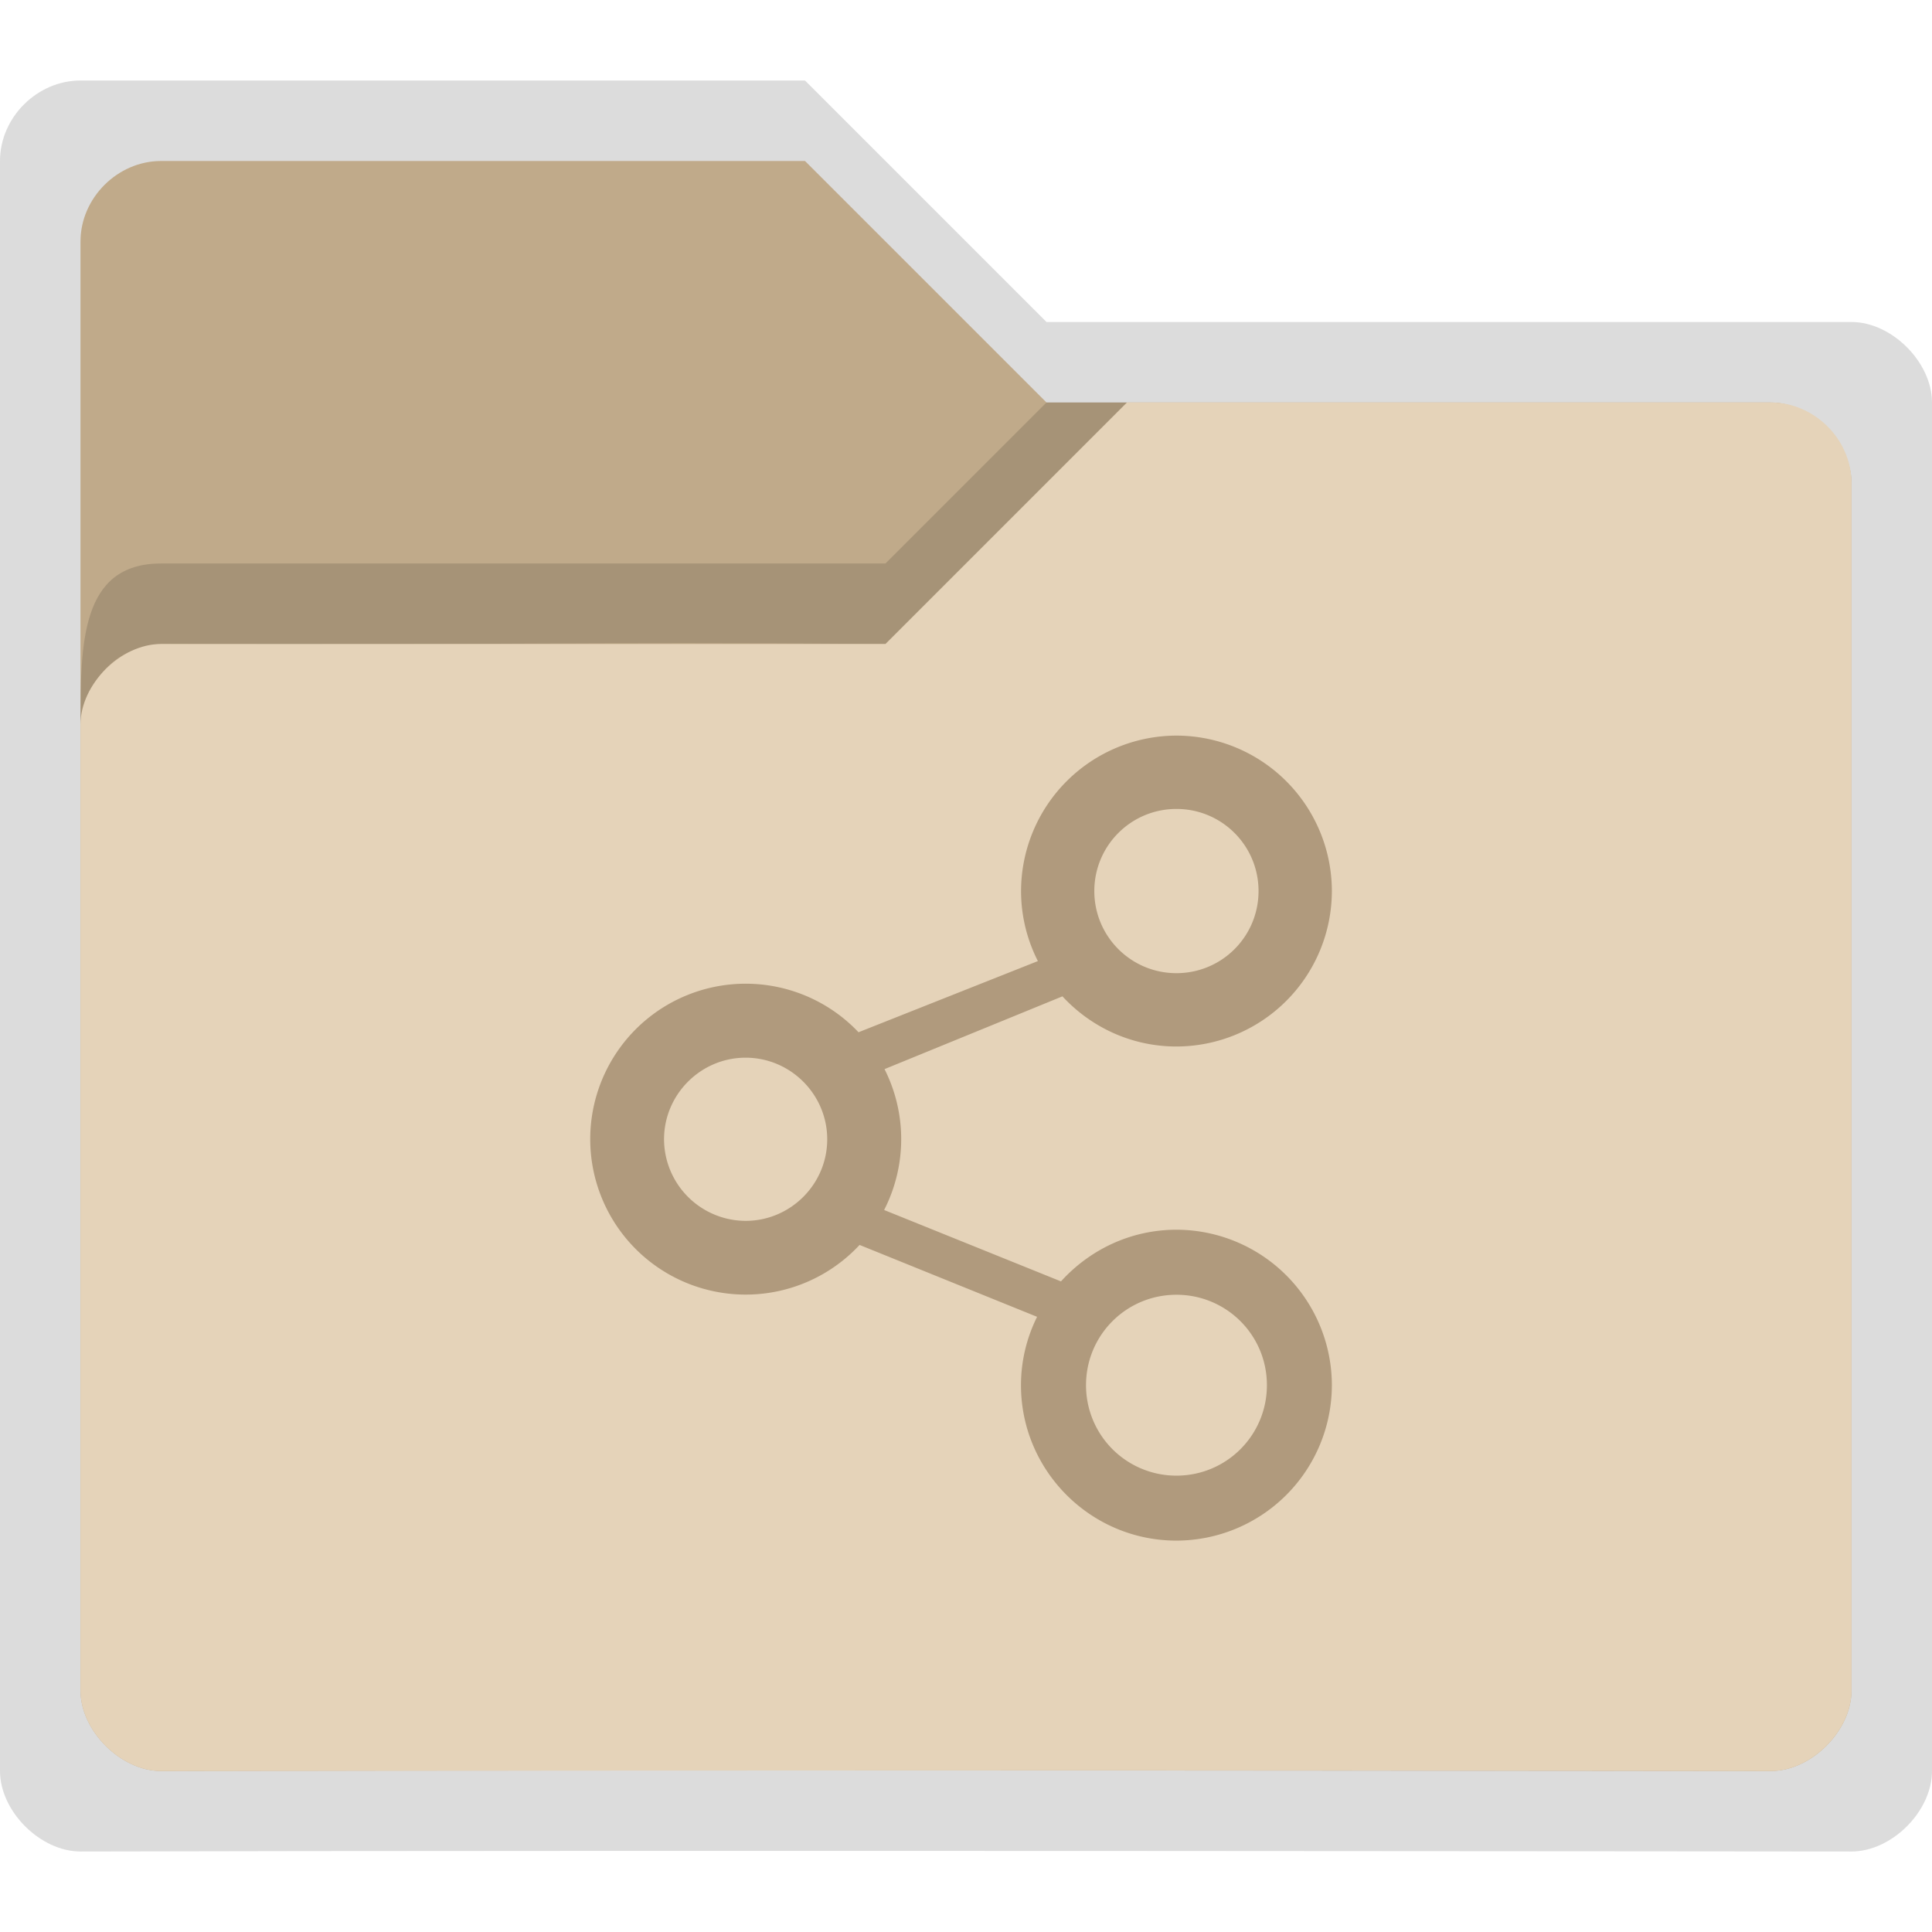 <svg xmlns:osb="http://www.openswatchbook.org/uri/2009/osb" xmlns="http://www.w3.org/2000/svg" xmlns:xlink="http://www.w3.org/1999/xlink" height="24" viewBox="0 0 24 24" width="24"><title>Template icons dark</title><defs><linearGradient id="f" osb:paint="solid"><stop offset="0" stop-color="#afafaf"/></linearGradient><linearGradient id="c" osb:paint="solid"><stop offset="0" stop-opacity=".14"/></linearGradient><linearGradient id="e"><stop offset="0" stop-color="#fff" stop-opacity=".128"/><stop offset="1" stop-color="#fff" stop-opacity=".392"/></linearGradient><linearGradient id="a"><stop offset="0" stop-color="#e5d3b9"/><stop offset="1" stop-color="#e5d3b9"/></linearGradient><linearGradient id="b" osb:paint="solid"><stop offset="0" stop-color="#c0aa8a"/></linearGradient><linearGradient id="d"><stop offset="0" stop-opacity="0"/><stop offset=".25" stop-opacity=".091"/><stop offset="1" stop-opacity="0"/></linearGradient><linearGradient id="j" osb:paint="solid"><stop offset="0" stop-color="#b09a7d"/></linearGradient><linearGradient id="g"><stop offset="0" stop-color="#404552" stop-opacity="0"/><stop offset="1" stop-color="#404552" stop-opacity=".839"/></linearGradient><linearGradient id="h"><stop offset="0" stop-color="#404552" stop-opacity=".036"/><stop offset="1" stop-color="#404552" stop-opacity=".979"/></linearGradient><linearGradient id="i"><stop offset="0" stop-color="#828282"/><stop offset=".253" stop-color="#fff"/><stop offset=".522" stop-color="#717171"/><stop offset=".785" stop-color="#717171"/><stop offset="1" stop-color="#4c4c4c"/></linearGradient><linearGradient xlink:href="#j" id="o" gradientUnits="userSpaceOnUse" gradientTransform="matrix(.667 0 0 .667 150.848 14)" x1="-153.424" y1="-84" x2="-129.424" y2="-84"/><linearGradient xlink:href="#c" id="m" gradientUnits="userSpaceOnUse" gradientTransform="translate(164 -28)" x1="-30" y1="-16" x2="-2" y2="-16"/><linearGradient xlink:href="#b" id="l" gradientUnits="userSpaceOnUse" gradientTransform="matrix(1.02 0 0 1.03 -25.938 -249.797)" x1="64.666" y1="133.777" x2="88.203" y2="133.777"/><linearGradient xlink:href="#a" id="n" gradientUnits="userSpaceOnUse" gradientTransform="matrix(-1 0 0 1 136.023 -31.97)" x1="-11.725" y1="3.969" x2="-11.725" y2="7.969"/><linearGradient xlink:href="#c" id="k" gradientUnits="userSpaceOnUse" gradientTransform="translate(164 -28)" x1="-30" y1="-16" x2="-2" y2="-16"/></defs><path style="marker:none" d="M137-55c-.537 0-1 .457-1 1v20c0 .5.5 1 1 1 6.607-.017 21.5 0 22 0s1-.499 1-1v-17c0-.5-.5-1-1-1h-10l-3-3z" fill="url(#k)" paint-order="fill markers stroke" transform="translate(-136 56)"/><path d="M138-54c-.537 0-1 .457-1 1v18c0 .5.5 1 1 1 6.607-.017 19.5 0 20 0s1-.499 1-1v-15c0-.5-.5-1-1-1h-9l-3-3z" style="marker:none" fill="url(#l)" paint-order="fill markers stroke" transform="translate(-136 56)"/><path style="line-height:normal;font-variant-ligatures:normal;font-variant-position:normal;font-variant-caps:normal;font-variant-numeric:normal;font-variant-alternates:normal;font-feature-settings:normal;text-indent:0;text-align:start;text-decoration-line:none;text-decoration-style:solid;text-decoration-color:#000;text-transform:none;text-orientation:mixed;shape-padding:0;isolation:auto;mix-blend-mode:normal;marker:none" d="M149-51l-2 2h-9c-1 0-1 1-1 2 0 0 .076-.93 1-1 3.694.018 5.17-.03 9 0l3-3z" color="#000" font-weight="400" font-family="sans-serif" white-space="normal" overflow="visible" fill="url(#m)" fill-rule="evenodd" paint-order="fill markers stroke" transform="translate(-136 56)"/><path style="marker:none" d="M158-51c.537 0 1 .457 1 1v15c0 .5-.5 1-1 1-6.607-.017-19.5 0-20 0s-1-.499-1-1v-12c0-.5.5-1 1-1h9l3-3z" fill="url(#n)" paint-order="fill markers stroke" transform="translate(-136 56)"/><path d="M150.614-46.862a1.934 1.934 0 0 0-1.93 1.931c0 .313.076.608.209.87l-2.228.884a1.931 1.931 0 1 0 .013 2.642l2.205.893c-.127.256-.2.544-.2.85 0 1.063.867 1.93 1.931 1.93a1.934 1.934 0 0 0 1.931-1.93 1.934 1.934 0 0 0-1.93-1.932c-.57 0-1.08.25-1.435.642l-2.197-.887a1.932 1.932 0 0 0 .005-1.75l2.21-.904c.353.382.857.623 1.416.623a1.934 1.934 0 0 0 1.931-1.931 1.934 1.934 0 0 0-1.93-1.931zm0 .911c.565 0 1.02.456 1.02 1.02 0 .564-.455 1.02-1.02 1.02-.564 0-1.02-.456-1.02-1.02 0-.564.456-1.02 1.02-1.02zm-5.352 3.09c.558 0 1.014.456 1.014 1.014 0 .557-.456 1.013-1.014 1.013a1.017 1.017 0 0 1-1.013-1.013c0-.558.456-1.014 1.013-1.014zm5.352 2.945c.622 0 1.124.501 1.124 1.123s-.502 1.124-1.124 1.124a1.122 1.122 0 0 1-1.123-1.124c0-.622.501-1.123 1.123-1.123z" style="isolation:auto;mix-blend-mode:normal;marker:none" color="#000" overflow="visible" fill="url(#o)" paint-order="fill markers stroke" transform="translate(-136 56)"/></svg>